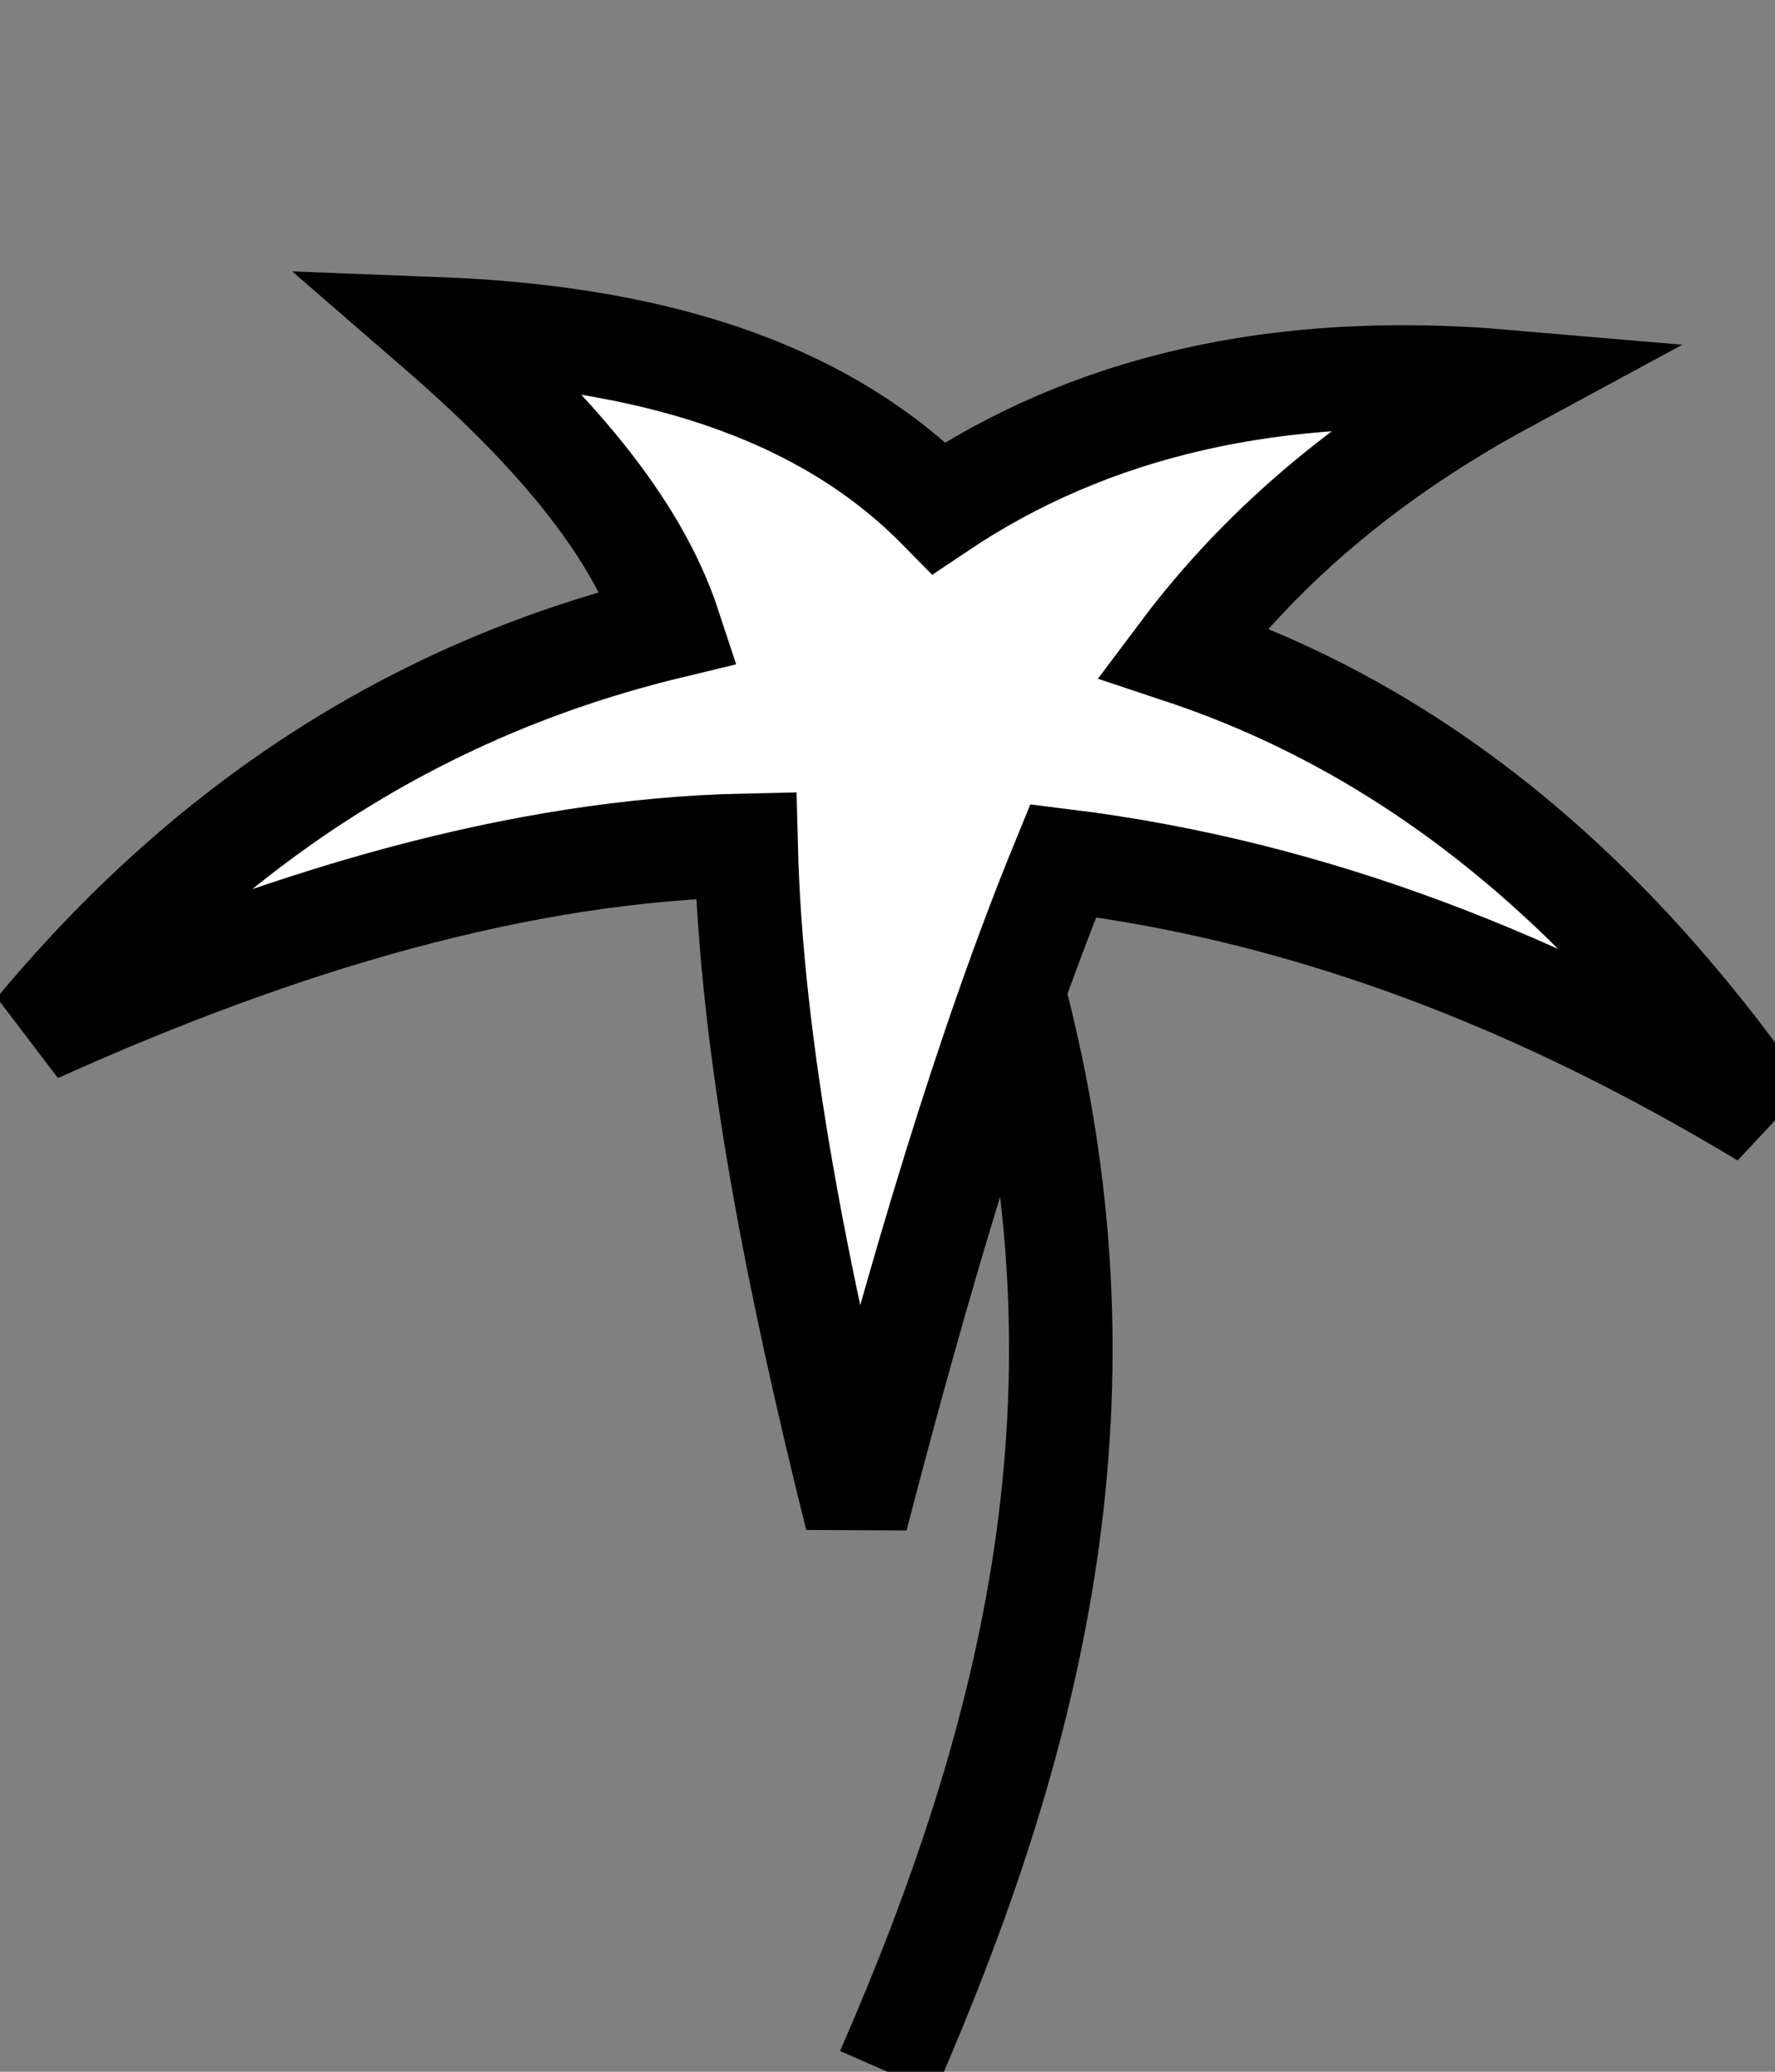 <?xml version="1.0" encoding="utf-8" standalone="no"?>
<svg version="1.1" xmlns="http://www.w3.org/2000/svg" viewBox="-3 -7 6 7" fill="white" stroke="black" stroke-width="0.35">
	<rect x="-3" y="-7" width="6" height="7" fill="#808080" stroke="none"/>
	<path fill="none" d="M0,0 c0.501,-1.147,0.782,-2.301,0.426,-3.648"/>
	<path d="M2.964,-3.229 c-0.737,-0.444,-1.518,-0.758,-2.37,-0.863 c-0.26,0.635,-0.486,1.4,-0.699,2.219 c-0.2,-0.802,-0.356,-1.586,-0.373,-2.271 C-1.241,-4.128,-2.046,-3.891,-2.876,-3.517 c0.569,-0.685,1.273,-1.155,2.139,-1.364 C-0.853,-5.234,-1.148,-5.566,-1.521,-5.889 c0.7,0.027,1.291,0.195,1.695,0.605 C0.68,-5.623,1.31,-5.778,2.089,-5.711 c-0.444,0.24,-0.812,0.542,-1.092,0.915 C1.787,-4.533,2.432,-3.99,2.964,-3.229 z"/>
</svg>
